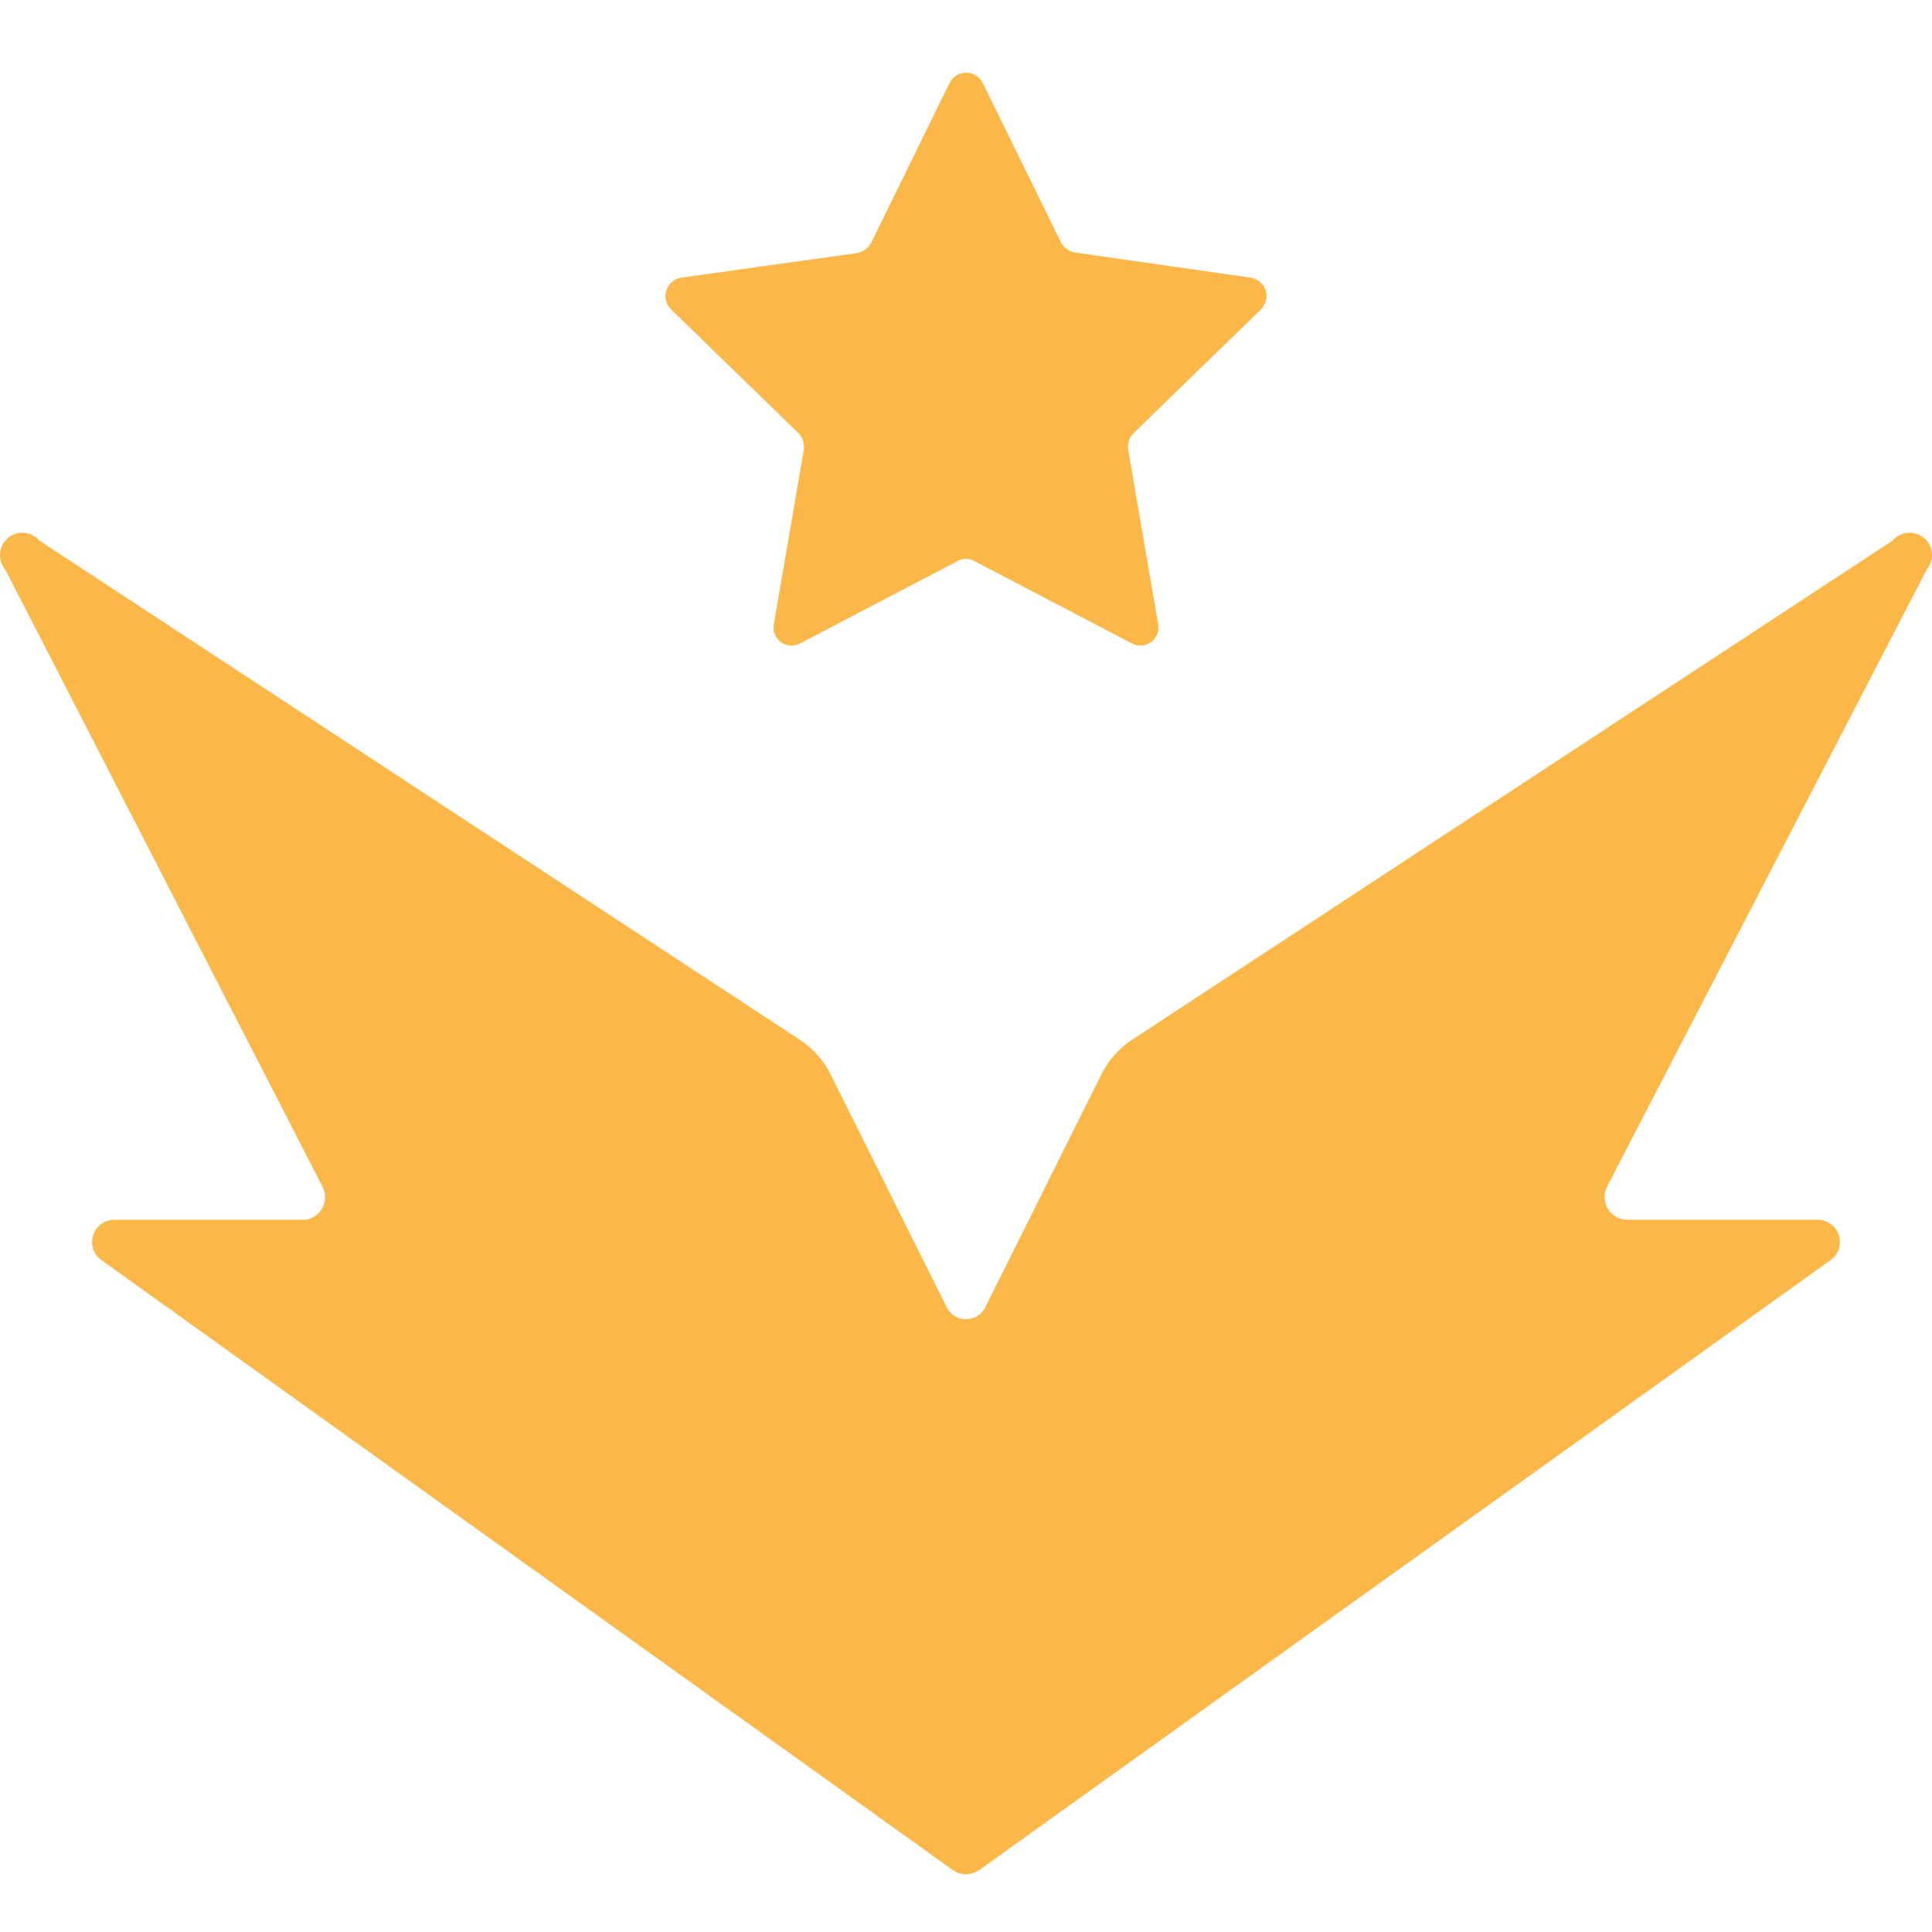 <svg width="60" height="60" viewBox="0 0 60 60" fill="none" xmlns="http://www.w3.org/2000/svg">
<path d="M58.774 16.791L35.166 32.287C34.76 32.551 34.432 32.918 34.214 33.35L30.615 40.567C30.563 40.687 30.477 40.789 30.368 40.86C30.259 40.932 30.131 40.97 30 40.97C29.869 40.97 29.741 40.932 29.632 40.86C29.523 40.789 29.437 40.687 29.385 40.567L25.786 33.35C25.568 32.918 25.24 32.551 24.834 32.287L1.226 16.791C1.108 16.65 0.938 16.562 0.754 16.546C0.571 16.53 0.388 16.588 0.247 16.707C0.106 16.826 0.018 16.995 0.003 17.179C-0.013 17.363 0.045 17.545 0.163 17.686L10.028 36.875C10.076 36.975 10.1 37.085 10.097 37.197C10.094 37.308 10.066 37.417 10.013 37.515C9.96 37.613 9.885 37.697 9.794 37.761C9.703 37.825 9.598 37.866 9.487 37.882H3.557C3.411 37.88 3.268 37.925 3.149 38.011C3.03 38.096 2.941 38.217 2.895 38.356C2.85 38.495 2.849 38.645 2.895 38.785C2.94 38.924 3.028 39.045 3.147 39.131L29.59 58.077C29.711 58.16 29.854 58.204 30 58.204C30.146 58.204 30.289 58.16 30.41 58.077L56.853 39.131C56.972 39.045 57.06 38.924 57.105 38.785C57.151 38.645 57.15 38.495 57.105 38.356C57.059 38.217 56.97 38.096 56.851 38.011C56.732 37.925 56.589 37.88 56.443 37.882H50.513C50.396 37.877 50.282 37.844 50.181 37.785C50.081 37.726 49.996 37.643 49.935 37.543C49.874 37.443 49.839 37.33 49.832 37.214C49.826 37.097 49.848 36.98 49.897 36.875L59.837 17.686C59.955 17.545 60.013 17.363 59.998 17.179C59.982 16.995 59.894 16.826 59.753 16.707C59.612 16.588 59.429 16.53 59.246 16.546C59.062 16.562 58.892 16.65 58.774 16.791Z" fill="#FBB848"/>
<path d="M30.522 2.581L32.947 7.523C32.99 7.604 33.051 7.675 33.125 7.73C33.199 7.785 33.285 7.822 33.375 7.84L38.839 8.623C38.946 8.639 39.047 8.684 39.129 8.754C39.212 8.824 39.273 8.915 39.306 9.018C39.339 9.121 39.342 9.231 39.316 9.336C39.289 9.441 39.234 9.536 39.156 9.611L35.203 13.453C35.139 13.519 35.091 13.598 35.062 13.685C35.033 13.773 35.024 13.865 35.035 13.956L35.968 19.383C35.988 19.487 35.978 19.596 35.939 19.695C35.9 19.794 35.834 19.88 35.748 19.943C35.661 20.005 35.559 20.042 35.453 20.049C35.346 20.055 35.24 20.031 35.147 19.979L30.261 17.425C30.182 17.379 30.092 17.355 30 17.355C29.909 17.355 29.818 17.379 29.739 17.425L24.853 19.979C24.76 20.031 24.654 20.055 24.548 20.049C24.441 20.042 24.339 20.005 24.253 19.943C24.166 19.88 24.1 19.794 24.061 19.695C24.022 19.596 24.012 19.487 24.033 19.383L24.965 13.956C24.977 13.865 24.967 13.773 24.938 13.685C24.909 13.598 24.861 13.519 24.797 13.453L20.844 9.611C20.766 9.536 20.711 9.441 20.684 9.336C20.658 9.231 20.662 9.121 20.695 9.018C20.728 8.915 20.789 8.824 20.871 8.754C20.954 8.684 21.054 8.639 21.161 8.623L26.625 7.858C26.716 7.841 26.801 7.803 26.875 7.749C26.95 7.694 27.011 7.623 27.054 7.541L29.478 2.6C29.523 2.5 29.596 2.415 29.687 2.355C29.778 2.295 29.885 2.262 29.994 2.26C30.104 2.258 30.211 2.287 30.305 2.344C30.398 2.401 30.474 2.483 30.522 2.581Z" fill="#FBB848"/>
</svg>
